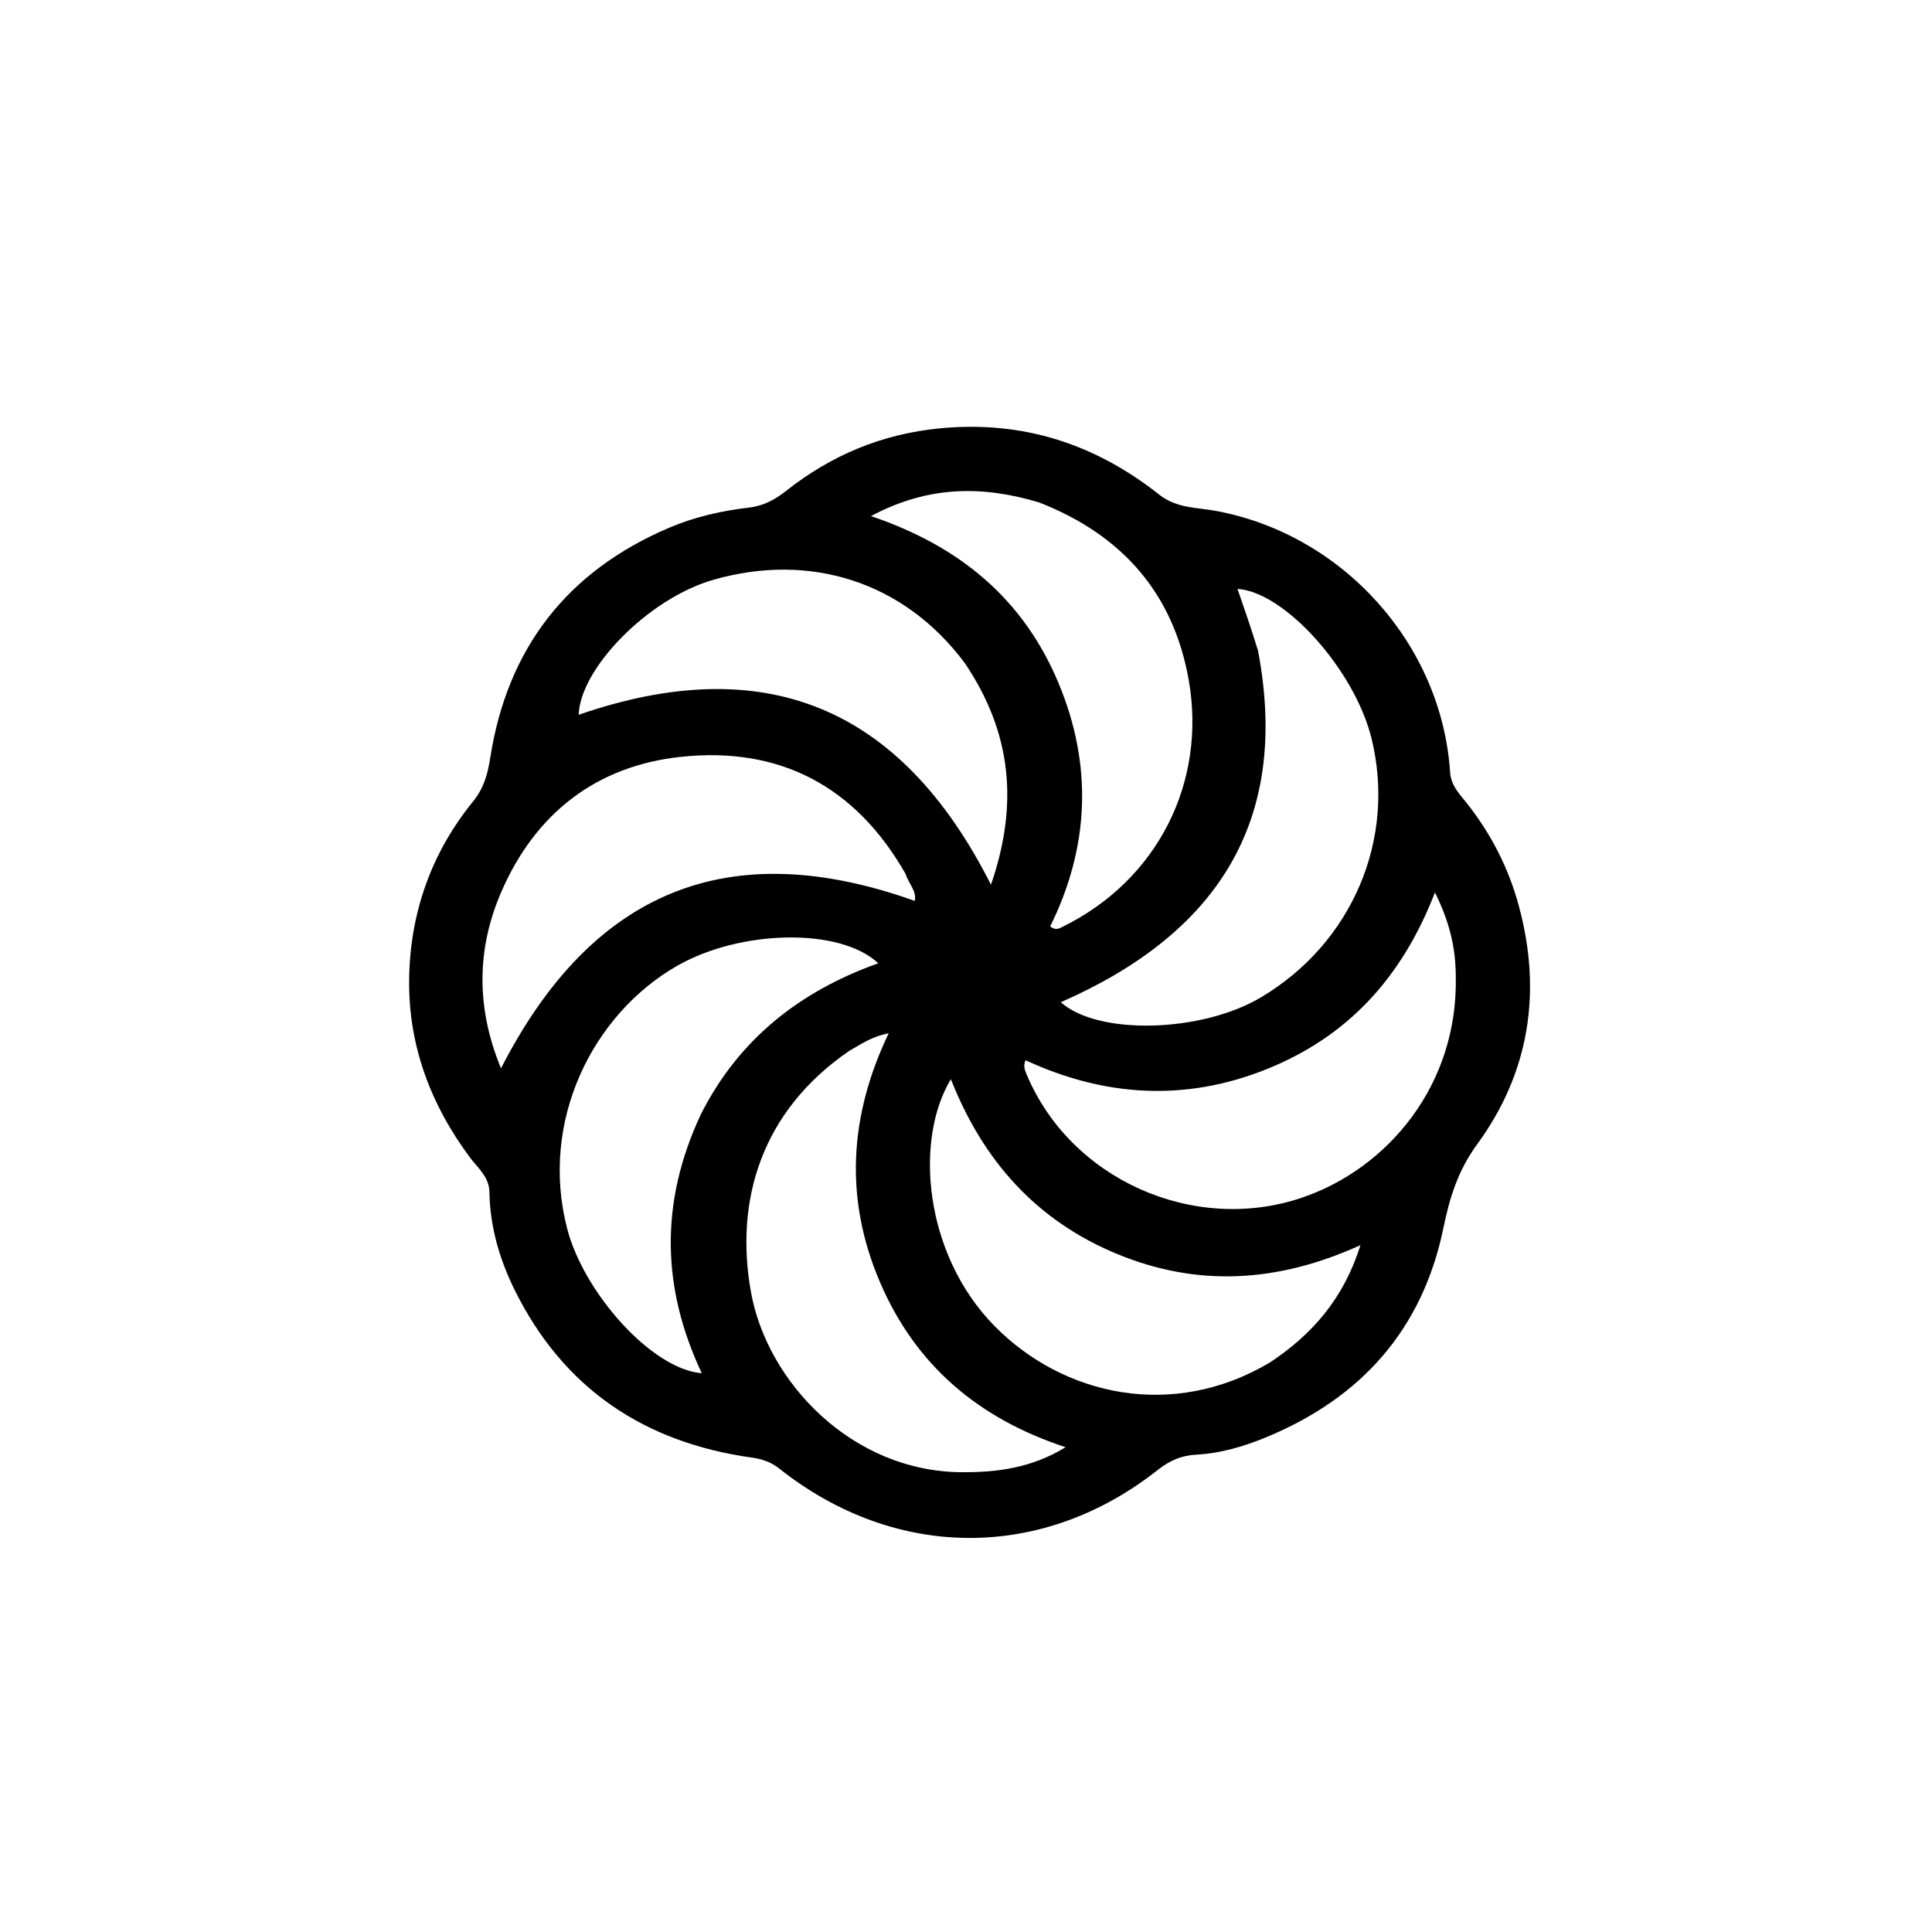 <svg version="1.1" id="Layer_1" xmlns="http://www.w3.org/2000/svg" xmlns:xlink="http://www.w3.org/1999/xlink" x="0px" y="0px"
	 width="100%" viewBox="0 0 512 512" enable-background="new 0 0 512 512" xml:space="preserve">
<path fill="#000000" opacity="1" stroke="none" 
	d="
M124.841,307.139 
	C114.082,292.829 108.2,276.966 108.428,259.505 
	C108.655,242.112 114.218,226.109 125.333,212.437 
	C128.196,208.915 129.229,205.263 129.927,200.789 
	C134.437,171.874 150.234,151.421 177.261,139.888 
	C184.031,137 191.174,135.367 198.47,134.519 
	C202.256,134.079 205.283,132.49 208.277,130.125 
	C220.279,120.645 233.726,114.976 249.213,113.502 
	C271.151,111.415 290.263,117.681 307.245,131.112 
	C311.845,134.751 317.299,134.469 322.347,135.412 
	C355.821,141.66 382.04,170.624 384.29,204.637 
	C384.526,208.206 386.76,210.373 388.675,212.791 
	C395.176,221 399.825,230.089 402.546,240.212 
	C408.668,262.987 405.296,284.329 391.438,303.285 
	C386.385,310.197 384.171,317.385 382.531,325.365 
	C376.997,352.294 360.783,370.441 335.648,380.846 
	C329.665,383.323 323.46,385.18 316.851,385.51 
	C313.204,385.693 309.954,387.072 306.887,389.498 
	C276.248,413.732 237.271,413.563 206.521,389.193 
	C204.325,387.453 201.972,386.658 199.252,386.278 
	C170.678,382.284 149.286,367.935 136.392,341.863 
	C132.396,333.784 129.85,325.092 129.702,315.953 
	C129.64,312.138 127.116,309.983 124.841,307.139 
M239.956,231.544 
	C226.787,208.441 206.713,197.78 180.487,200.566 
	C158.009,202.954 141.902,215.571 132.904,236.231 
	C126.331,251.324 126.081,266.878 132.769,283.125 
	C156.981,235.823 193.29,221.204 242.423,238.749 
	C242.957,236.096 240.909,234.374 239.956,231.544 
M255.721,175.778 
	C239.614,154.134 214.728,146.335 189.172,153.615 
	C171.689,158.595 153.704,177.266 153.365,189.417 
	C202.189,172.568 238.536,186.751 262.615,234.454 
	C269.992,213.073 268.088,194.18 255.721,175.778 
M385.794,258.59 
	C385.754,251.312 384.226,244.444 380.274,236.51 
	C371.444,259.371 356.903,274.849 335.553,283.384 
	C314.076,291.97 292.759,290.681 271.773,280.969 
	C271.134,282.554 271.582,283.571 272.035,284.657 
	C283.684,312.588 316.381,327.096 345.005,317.405 
	C367.671,309.73 386.503,287.591 385.794,258.59 
M336.551,361.063 
	C347.708,353.672 356.09,344.178 360.535,329.979 
	C338.451,340.003 317.221,341.099 295.911,332.261 
	C274.648,323.442 260.472,307.563 251.999,286.002 
	C242.271,302.011 244.834,332.374 263.552,351.398 
	C281.779,369.923 310.808,376.398 336.551,361.063 
M185.719,295.346 
	C195.703,275.535 211.832,262.735 232.758,255.275 
	C222.564,245.729 196.24,246.399 179.557,255.894 
	C157.134,268.655 142.859,297.059 150.326,325.686 
	C154.74,342.606 172.708,362.87 185.982,363.919 
	C175.293,341.232 174.831,318.619 185.719,295.346 
M333.37,172.36 
	C342.102,218.076 322.045,247.68 281.129,265.597 
	C290.946,274.42 318.421,273.71 334.255,264.26 
	C358.348,249.883 370.039,222.424 363.46,195.668 
	C359.009,177.572 340.47,156.854 327.954,156.068 
	C329.741,161.239 331.52,166.385 333.37,172.36 
M275.34,133.14 
	C260.555,128.707 246.132,128.592 230.817,136.773 
	C254.548,144.783 271.227,158.898 280.46,180.88 
	C289.633,202.72 288.717,224.471 278.306,245.518 
	C279.878,246.704 280.806,245.995 281.625,245.593 
	C306.781,233.242 319.795,207.318 315.029,180.24 
	C311.034,157.54 297.669,141.846 275.34,133.14 
M225.015,278.519 
	C201.914,294.387 194.586,317.986 199.035,342.529 
	C203.308,366.104 225.583,390.022 254.989,390.151 
	C264.352,390.192 273.422,389.011 282.401,383.533 
	C259.186,375.9 242.584,361.715 233.192,339.764 
	C223.764,317.726 224.999,295.814 235.504,273.838 
	C231.241,274.623 228.494,276.52 225.015,278.519 
z"/>
</svg>